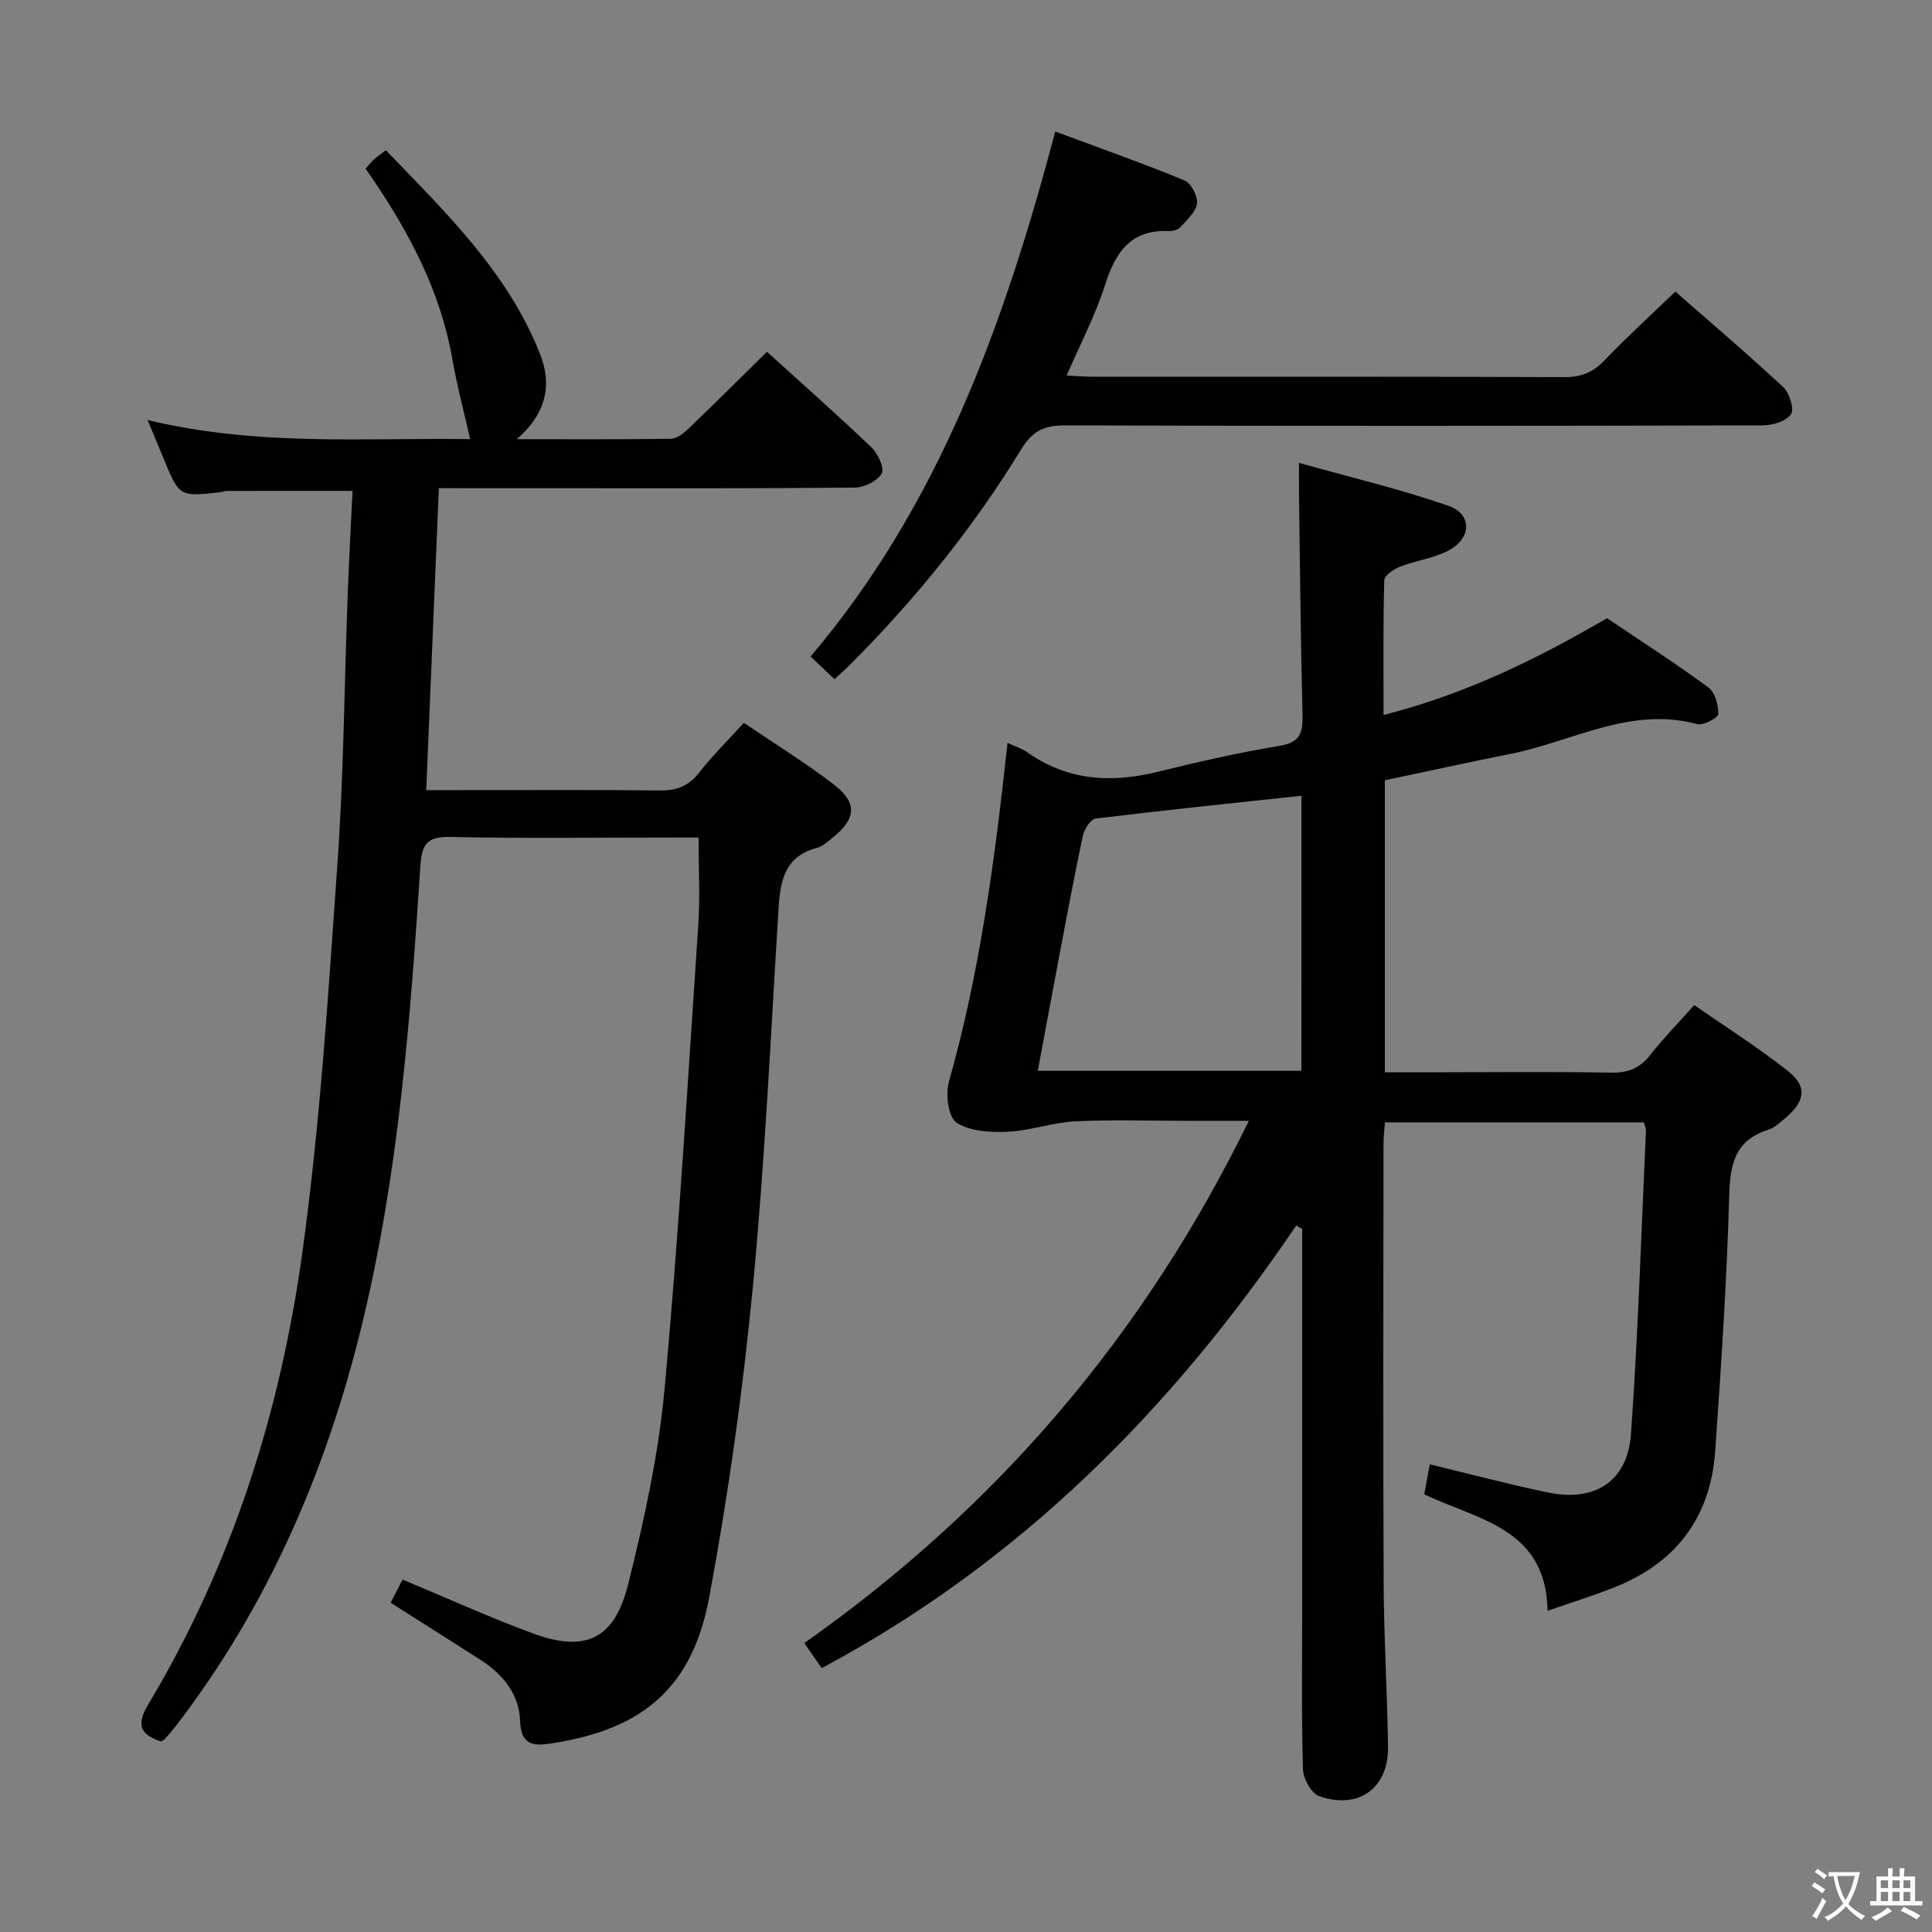 <svg enable-background="new 0 0 400 400" viewBox="0 0 400 400" xmlns="http://www.w3.org/2000/svg"><rect x="0" y="0" width="400" height="400" fill="#808080" stroke="none"/><path d="m377.9 391.2c-.2.3-.4.5-.6.8-.7-.6-1.4-1-2.2-1.5.2-.3.4-.5.5-.8.6.4 1.4.8 2.3 1.5zm-1.8 6.1c-.2-.2-.5-.4-.9-.6.4-.6.8-1.2 1.2-1.9s.7-1.3.9-1.9c.3.3.5.5.8.7-.7 1.3-1.4 2.6-2 3.7zm2.2-9c-.3.3-.5.5-.6.8-.6-.6-1.3-1.1-2-1.5.3-.3.5-.5.6-.7.6.5 1.3.9 2 1.4zm.3.2v-.9h2 4.5c-.3 1.3-.6 2.5-1 3.6s-.9 2.1-1.4 3c.4.5 1 1 1.6 1.4s1.2.8 1.9 1.1c-.3.2-.5.4-.8.8-.4-.3-1-.7-1.6-1.2s-1.2-1.1-1.6-1.6c-.5.6-1.1 1.1-1.7 1.6s-1.4.9-2.1 1.4c-.1-.3-.3-.5-.7-.8.6-.2 1.2-.5 1.9-1s1.4-1.1 2-1.8c-.5-.8-.9-1.6-1.2-2.5s-.6-2-.8-3.2c-.4.1-.7.1-1 .1zm2.5 2.7c.3 1 .7 1.7 1 2.2.3-.5.6-1.1 1-2s.6-1.9.9-3h-3.2-.4c.1.9.3 1.8.7 2.8z" fill="#fbfcfa"/><path d="m396.5 388.5v1.5 3.6h1.5v.9c-.4 0-1 0-1.7 0h-7.9c-.5 0-.9 0-1.2 0v-.9h1.3v-3.5c0-.7 0-1.2 0-1.6h2.4c0-.8 0-1.4 0-1.7h1c0 .3-.1.8-.1 1.7h1.5c0-.8 0-1.4 0-1.7h1c0 .3-.1.9-.1 1.7zm-8.2 9.2c-.2-.3-.5-.5-.8-.8.8-.3 1.4-.6 1.9-.9s1-.7 1.4-1.1c.3.3.6.5.9.8-1.6 1-2.8 1.6-3.4 2zm2.6-6.8v-1.6h-1.5v1.6zm0 2.7v-1.9h-1.5v1.9zm2.4-2.7v-1.6h-1.5v1.6zm0 2.7v-1.9h-1.5v1.9zm.2 2 .7-.8c.4.2.9.5 1.6.8s1.3.7 1.8 1c-.3.3-.5.5-.8.8-.4-.3-1.5-1-3.3-1.8zm2-4.7v-1.6h-1.4v1.6zm0 2.7v-1.9h-1.4v1.9z" fill="#fbfcfa"/><g fill="#010100"><path d="m208.6 153.8c1.51.71 2.95 1.15 4.11 1.97 8.31 5.86 17.31 6.4 26.91 4.04 8.37-2.06 16.8-3.99 25.3-5.39 4.23-.7 4.84-2.66 4.75-6.35-.39-15.31-.51-30.62-.73-45.93-.02-1.64 0-3.27 0-6.31 10.75 3.02 21.01 5.45 30.92 8.88 5.02 1.74 4.84 6.81-.08 9.33-3.04 1.56-6.63 2.01-9.85 3.26-1.32.52-3.3 1.82-3.33 2.81-.26 9.1-.15 18.21-.15 27.92 16.92-4.3 31.73-11.56 46.27-20.04 7 4.72 14.14 9.31 20.97 14.33 1.38 1.01 2.11 3.65 2.06 5.51-.02.78-3.1 2.43-4.36 2.09-13.84-3.74-25.82 3.61-38.58 6.15-8.62 1.71-17.19 3.61-26.09 5.48v60.45h11.86c11.66 0 23.33-.14 34.99.08 3.51.07 5.95-.92 8.1-3.67 2.65-3.39 5.69-6.49 9.11-10.32 6.57 4.58 13.29 8.81 19.47 13.72 3.95 3.13 3.47 6.16-.49 9.56-1.13.97-2.31 2.11-3.67 2.54-6.9 2.18-7.9 7.11-8.08 13.68-.49 17.61-1.67 35.21-2.89 52.79-.92 13.32-7.7 22.78-20.08 27.93-4.53 1.89-9.26 3.3-14.63 5.19-.31-17.07-14.15-18.73-25.53-24.11.35-1.9.74-4.07 1.13-6.21 8.41 2.02 16.39 4.14 24.46 5.82 9.75 2.03 16.51-2.29 17.21-12.14 1.48-20.89 2.13-41.84 3.1-62.77.02-.46-.22-.94-.42-1.71-17.75 0-35.49 0-53.62 0-.11 1.46-.3 2.92-.3 4.37-.02 30.32-.1 60.65.03 90.97.05 11.31.75 22.61.91 33.92.12 8.57-6.08 13.1-14.27 10.23-1.62-.57-3.29-3.65-3.35-5.61-.32-11.16-.16-22.33-.16-33.49 0-24.33 0-48.66 0-72.99 0-1.79 0-3.57 0-5.36-.41-.23-.82-.46-1.23-.69-25.66 37.91-57.03 69.63-98.25 91.64-1.06-1.53-2.21-3.19-3.6-5.19 39.86-28.08 70.32-63.68 92.04-108.12-4.66 0-8.54 0-12.42 0-7.83 0-15.68-.28-23.49.1-4.68.23-9.29 1.93-13.98 2.15-3.58.16-7.81-.05-10.61-1.86-1.71-1.11-2.34-5.86-1.61-8.45 6.46-22.79 9.53-46.12 12.15-70.2zm60.85 10.95c-14.35 1.54-28.49 3-42.59 4.72-1.03.13-2.36 2.13-2.64 3.45-1.83 8.58-3.43 17.22-5.07 25.84-1.44 7.58-2.83 15.16-4.28 22.94h54.57c.01-18.99.01-37.71.01-56.95z"/><path d="m90.86 101.07c-.88 21.07-1.73 41.46-2.61 62.52h6.81c13.83 0 27.67-.1 41.5.07 3.47.04 5.95-.84 8.13-3.63 2.74-3.51 5.94-6.66 9.32-10.38 6.4 4.35 12.76 8.27 18.66 12.8 4.87 3.74 4.57 7.09-.2 10.91-1.03.83-2.1 1.86-3.32 2.18-6.82 1.79-7.62 6.99-7.98 12.87-1.62 26.23-2.83 52.5-5.36 78.65-2.06 21.29-5.05 42.55-8.96 63.57-3.48 18.75-13.7 27.35-32.31 30.26-3.72.58-6.67.85-6.87-4.69-.19-5.38-3.53-9.56-8.13-12.51-6.14-3.93-12.3-7.82-18.66-11.87.9-1.74 1.71-3.32 2.47-4.79 9.09 3.79 17.85 7.77 26.84 11.1 10.97 4.06 17 1.35 19.86-10.12 3.33-13.32 6.3-26.9 7.55-40.54 2.94-31.93 4.81-63.97 6.97-95.97.39-5.78.06-11.61.06-18.1-1.87 0-3.66 0-5.44 0-15.33 0-30.67.22-46-.12-5.01-.11-5.88 1.71-6.17 6.23-2.08 31.84-4.53 63.71-12.09 94.79-7.33 30.14-19.48 58.28-38.55 83.09-.71.92-1.48 1.8-2.26 2.66-.21.23-.55.34-.83.5-4.2-1.43-5.17-3.39-2.6-7.67 17.33-28.9 27.36-60.54 31.92-93.64 3.67-26.62 5.36-53.54 7.25-80.38 1.31-18.58 1.43-37.24 2.13-55.86.27-7.1.66-14.19 1-21.37-9.11 0-17.54 0-25.97.01-.49 0-.98.22-1.47.28-8.4.93-8.44.9-11.65-6.92-1-2.44-2.02-4.87-3.34-8.04 22.84 5.53 45.47 3.63 66.78 3.96-1.25-5.54-2.73-11.1-3.72-16.74-2.42-13.75-8.73-25.71-16.43-37.09-.45-.67-.92-1.33-1.5-2.15.65-.73 1.13-1.37 1.72-1.91.61-.56 1.31-1.02 2.48-1.92 12.26 12.74 25.1 25.07 31.87 42.04 2.56 6.42 1.46 12.34-4.76 17.78 11.39 0 21.65.07 31.91-.09 1.23-.02 2.63-1.13 3.63-2.09 5.4-5.17 10.7-10.46 16.25-15.92 7.23 6.56 14.59 13.06 21.68 19.84 1.33 1.27 2.7 4.32 2.08 5.37-.93 1.56-3.61 2.89-5.56 2.91-20.33.2-40.66.13-61 .13-8.11-.01-16.25-.01-25.13-.01z"/><path d="m172.78 140.62c-1.63-1.54-3.05-2.88-4.96-4.69 26.6-31.37 40.12-68.87 50.66-108.7 9.27 3.45 18.11 6.56 26.76 10.13 1.37.56 2.77 3.27 2.58 4.79-.22 1.76-2.09 3.38-3.44 4.89-.48.54-1.54.83-2.32.8-7.89-.37-11.09 4.3-13.26 11.12-1.99 6.27-5.11 12.19-7.96 18.78 1.99.1 3.55.25 5.11.25 32.65.01 65.3-.04 97.95.09 3.46.01 5.9-.97 8.27-3.45 4.59-4.79 9.51-9.27 14.69-14.26 7.28 6.38 14.98 12.92 22.36 19.8 1.29 1.2 2.31 4.56 1.58 5.61-1.01 1.45-3.81 2.29-5.85 2.29-48.14.12-96.29.15-144.43 0-4.27-.01-6.73 1.08-9.07 4.92-9.83 16.1-21.64 30.71-34.93 44.1-1.14 1.18-2.37 2.25-3.74 3.53z"/></g></svg>